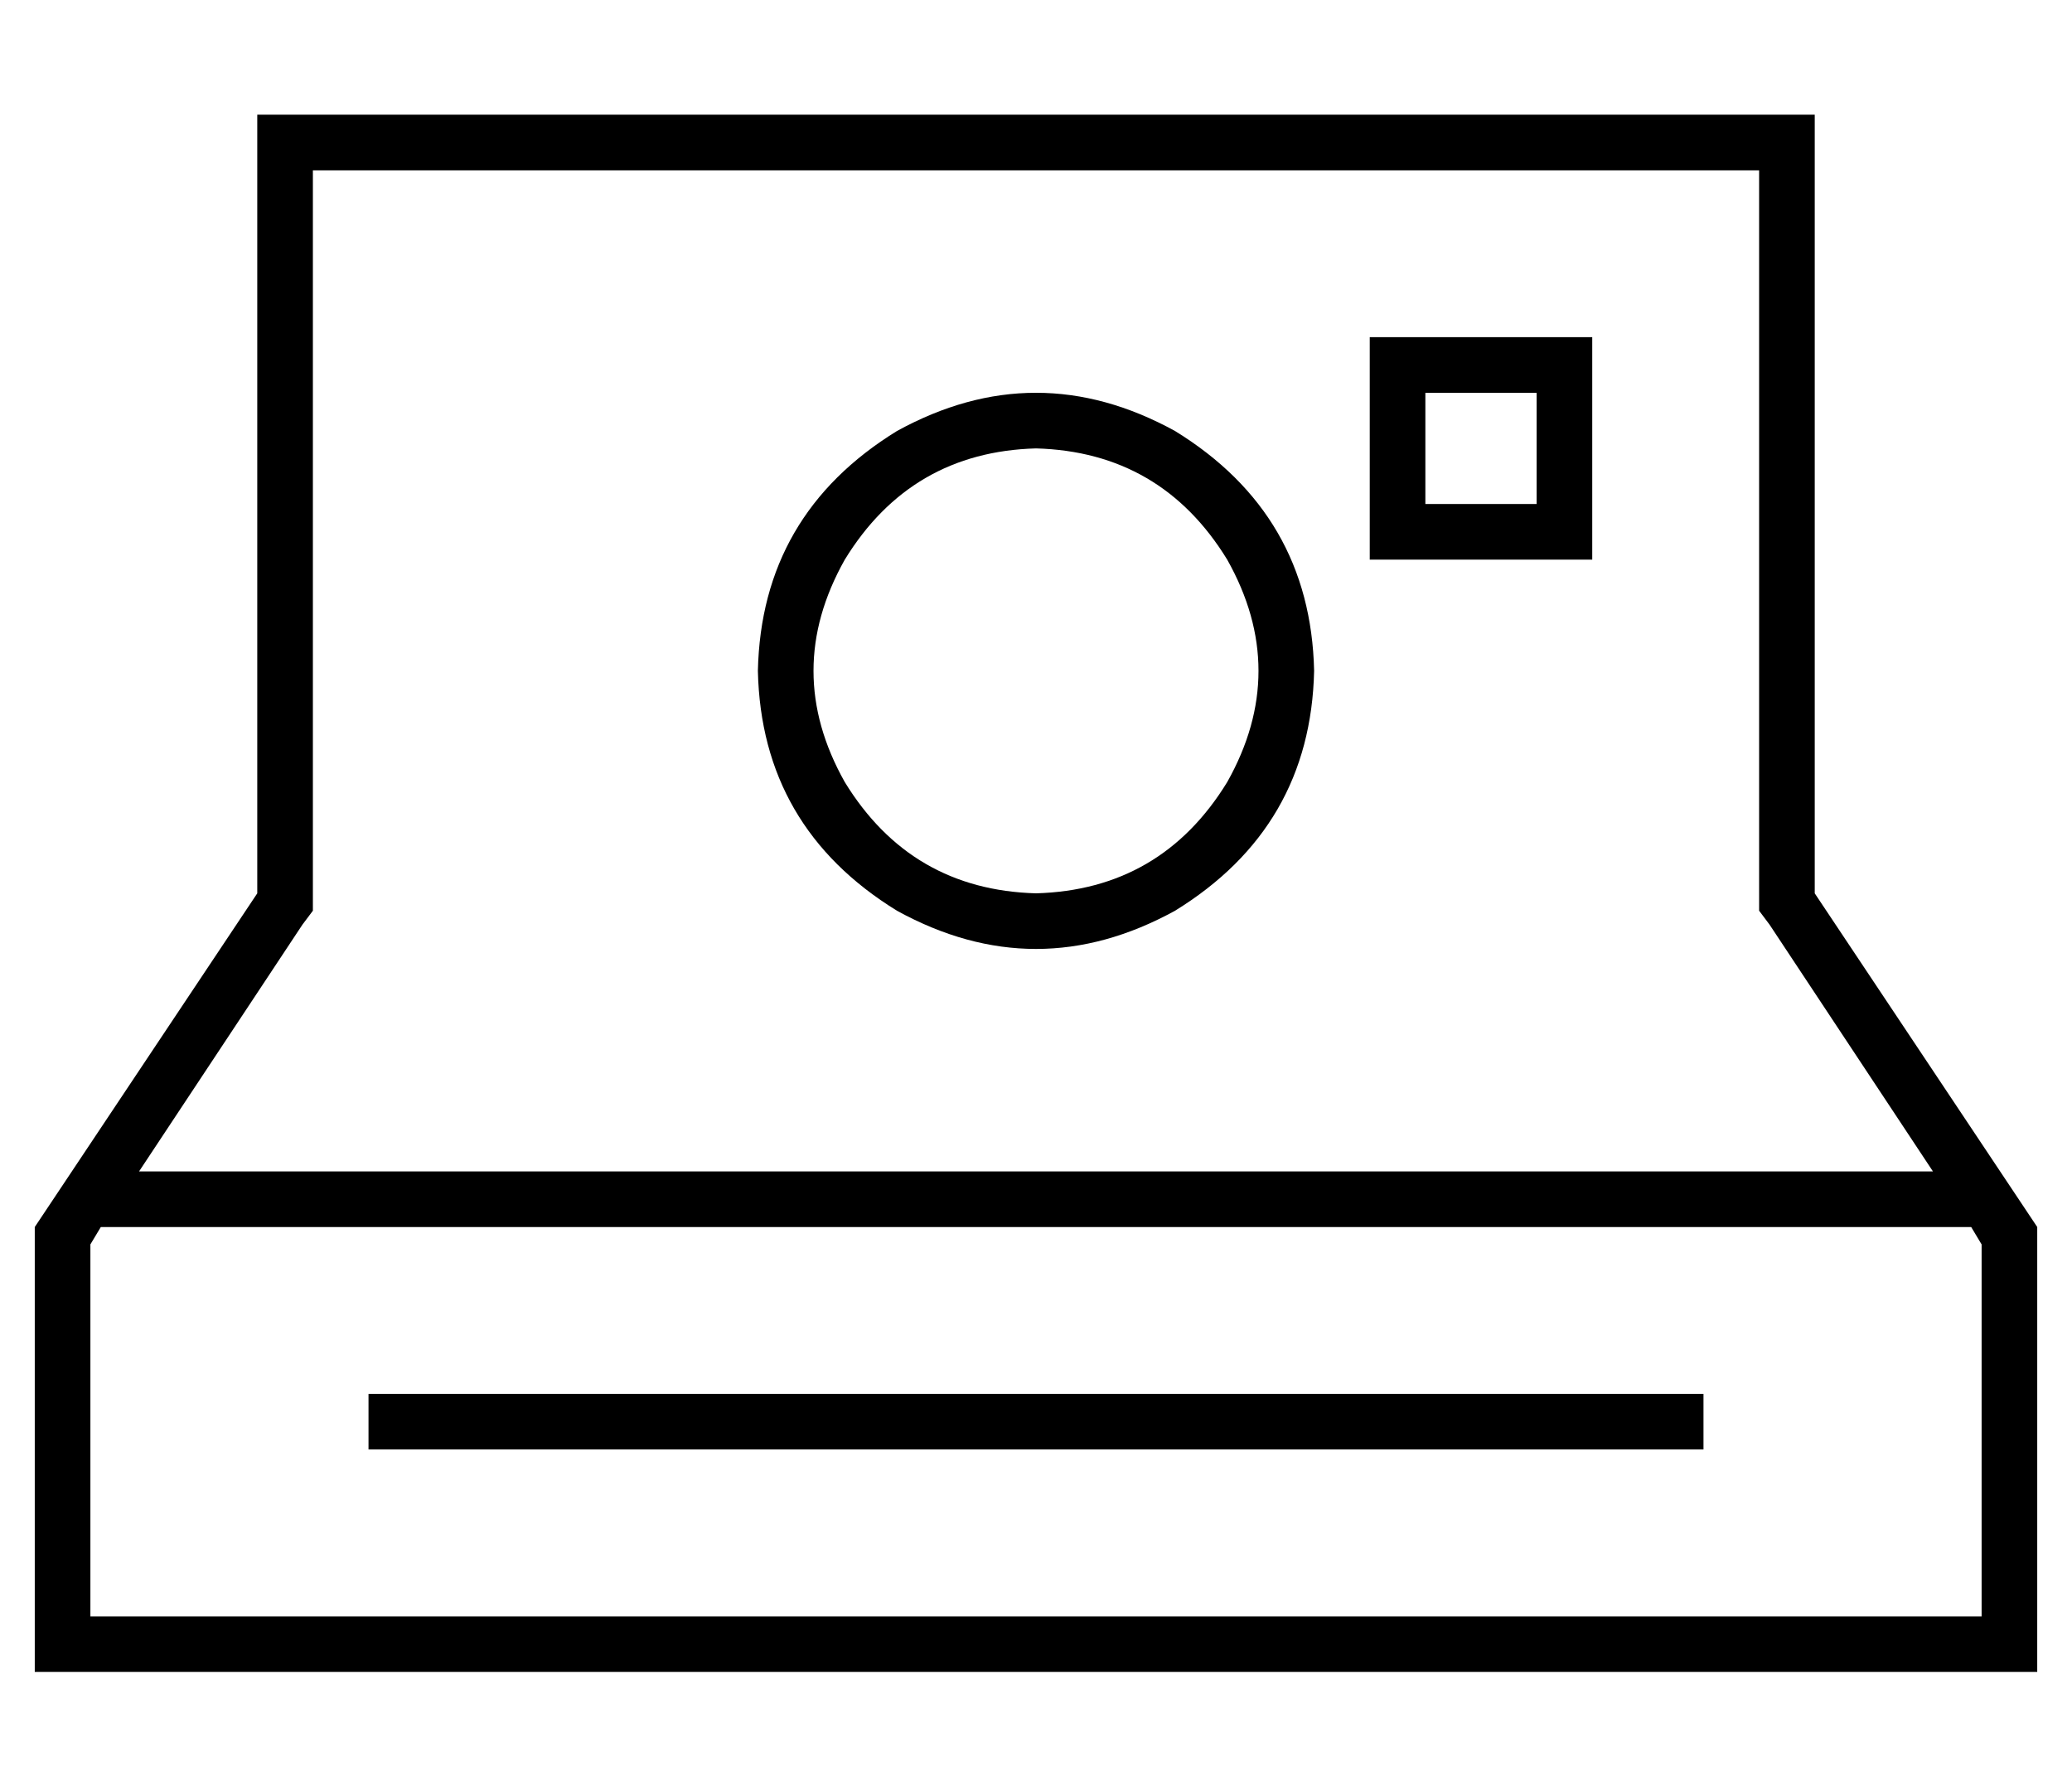 <?xml version="1.0" standalone="no"?>
<!DOCTYPE svg PUBLIC "-//W3C//DTD SVG 1.1//EN" "http://www.w3.org/Graphics/SVG/1.1/DTD/svg11.dtd" >
<svg xmlns="http://www.w3.org/2000/svg" xmlns:xlink="http://www.w3.org/1999/xlink" version="1.1" viewBox="-10 -40 596 512">
   <path fill="currentColor"
d="M496 217v5v-5v5l3 4v0l47 71v0h-516v0l47 -71v0l3 -4v0v-5v0v-208v0h416v0v208v0zM19 313h5h-5h538l3 5v0v107v0h-544v0v-107v0l3 -5v0zM576 425v-112v112v-112l-64 -96v0v-208v0v-16v0h-16h-432v16v0v208v0l-64 96v0v112v0v16v0h16h560v-16v0zM392 57h-8h8h-8v8v0v48v0
v8v0h8h56v-8v0v-48v0v-8v0h-8h-48zM400 73h32h-32h32v32v0h-32v0v-32v0zM368 153q-1 -45 -40 -69q-40 -22 -80 0q-39 24 -40 69q1 45 40 69q40 22 80 0q39 -24 40 -69v0zM288 89q36 1 55 32q18 32 0 64q-19 31 -55 32q-36 -1 -55 -32q-18 -32 0 -64q19 -31 55 -32v0z
M104 361h-8h8h-8v16v0h8h376v-16v0h-8h-368z" />
</svg>
